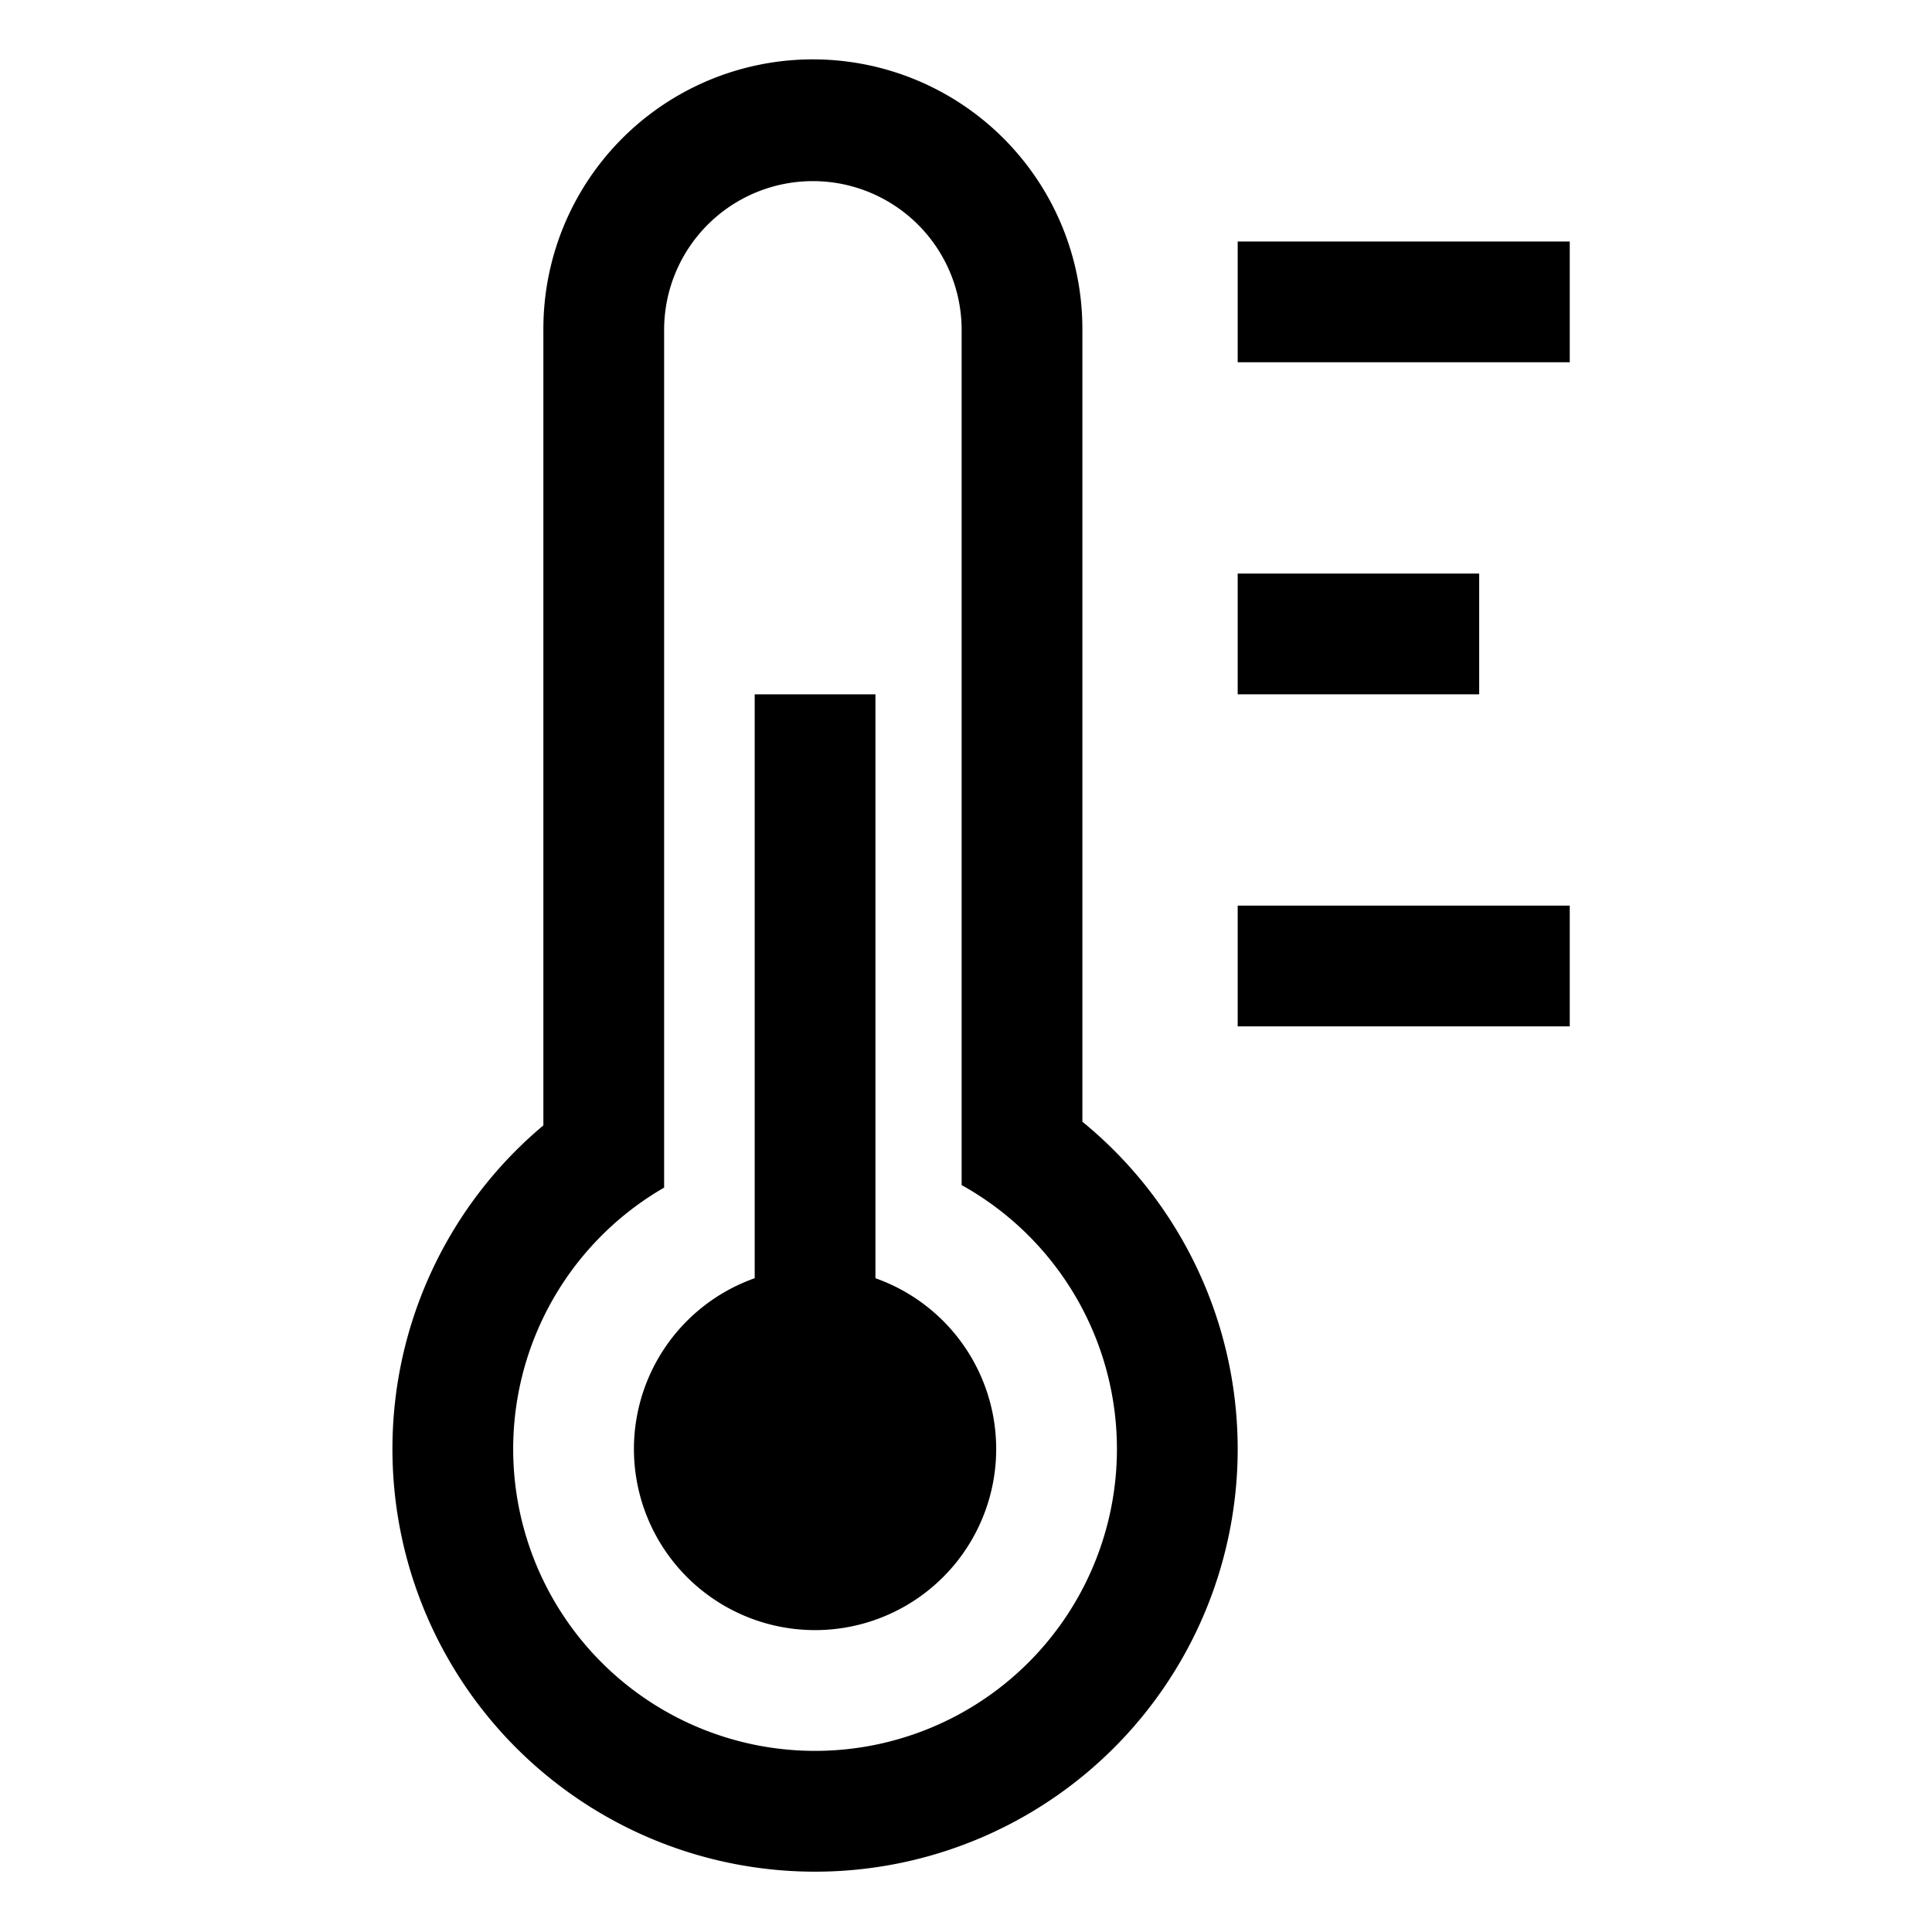 <svg xmlns="http://www.w3.org/2000/svg" viewBox="0 0 512 512">
  <rect width="88" height="32" x="328" y="64" fill="currentColor" class="ci-primary"/>
  <rect width="88" height="32" x="328" y="240" fill="currentColor" class="ci-primary"/>
  <rect width="64" height="32" x="328" y="152" fill="currentColor" class="ci-primary"/>
  <path fill="currentColor" d="M232,338.742V184H200V338.742a48,48,0,1,0,32,0Z" class="ci-primary"/>
  <path fill="currentColor" d="M286.843,297.266V87.422a71.422,71.422,0,1,0-142.843,0V298.239A111.826,111.826,0,0,0,104,384a112,112,0,1,0,182.843-86.734ZM216,464a79.993,79.993,0,0,1-40-149.271V87.422A39.422,39.422,0,0,1,215.422,48h0a39.421,39.421,0,0,1,39.421,39.422V314.064A80,80,0,0,1,216,464Z" class="ci-primary"/>
</svg>
